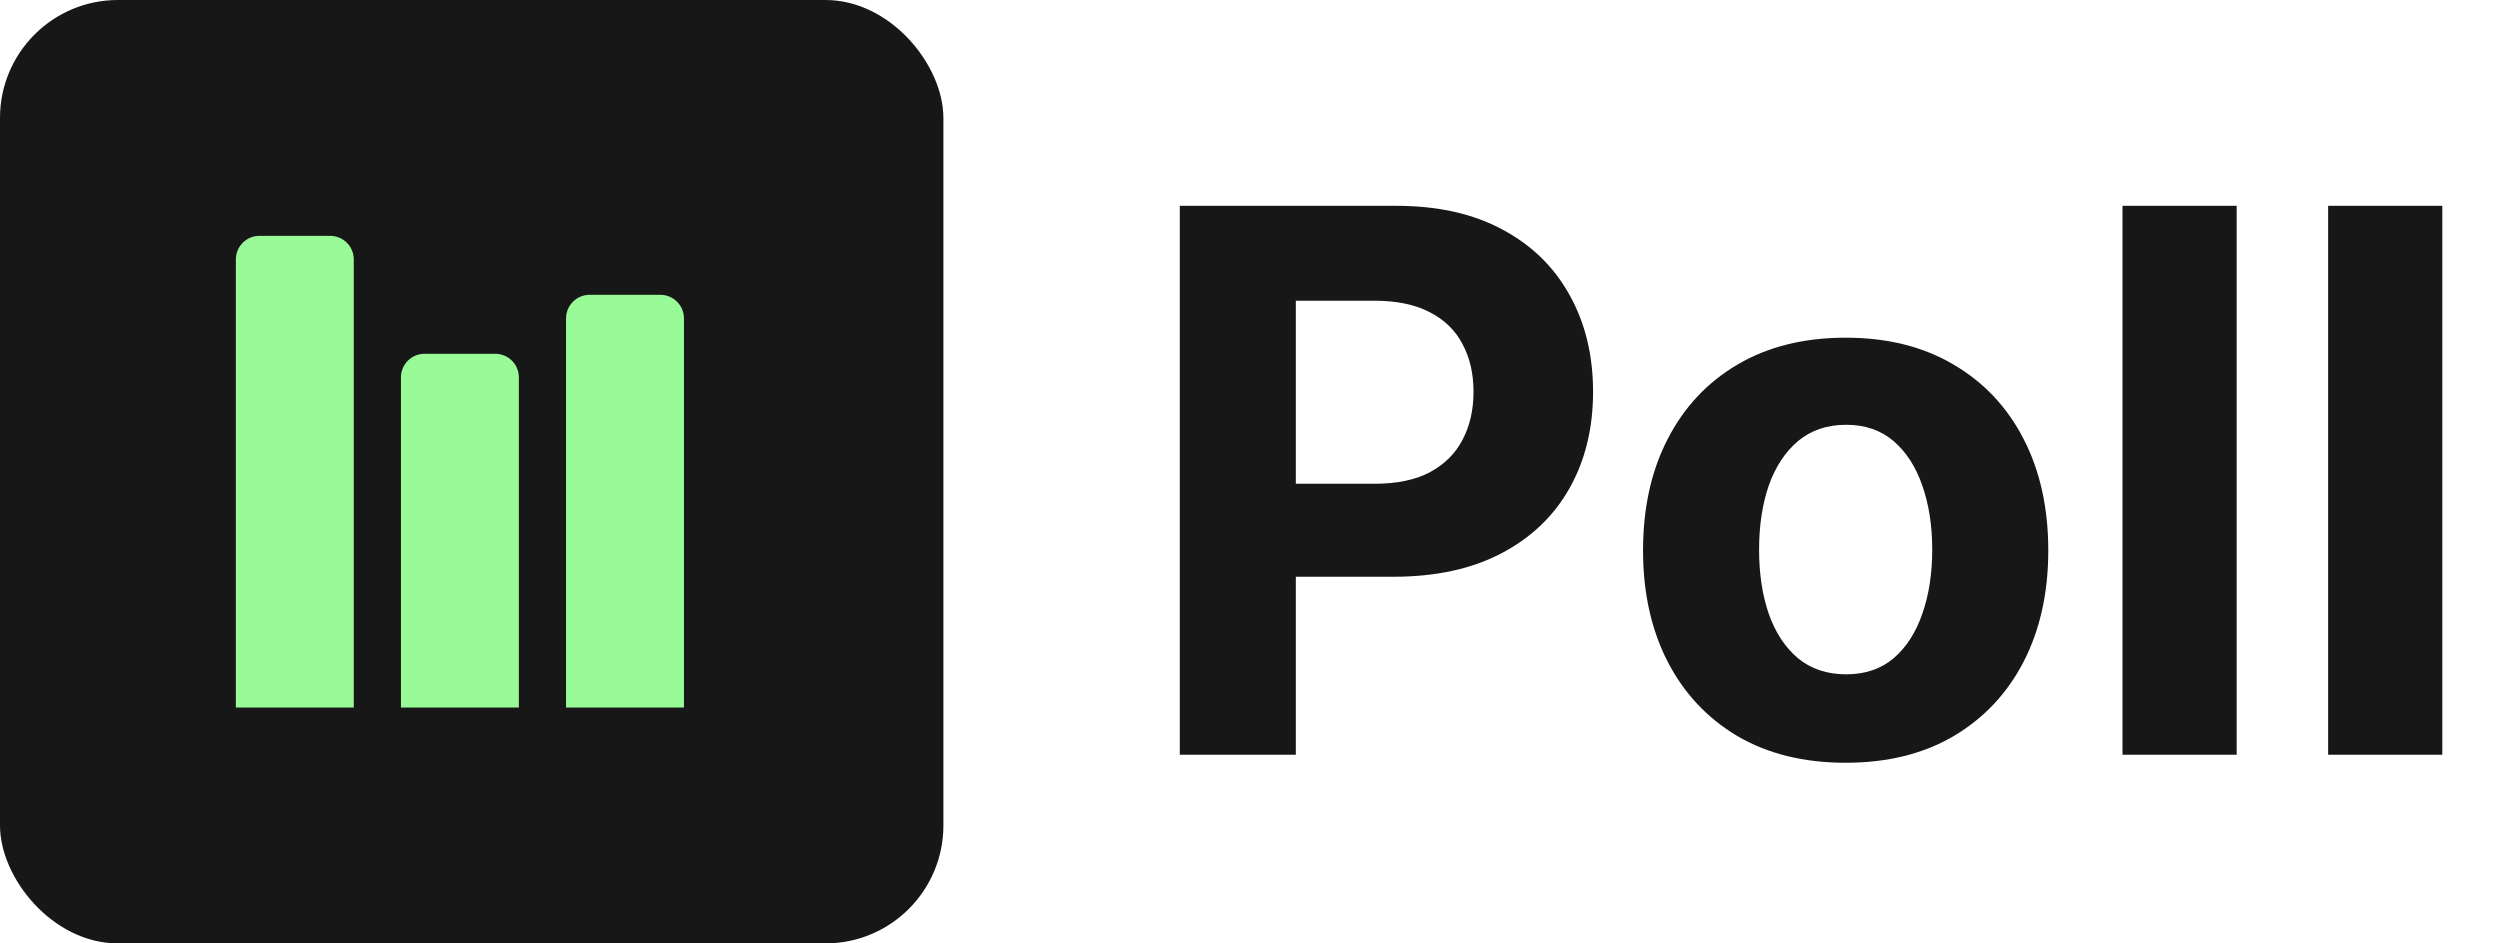 <svg width="106" height="40" viewBox="0 0 106 40" fill="none" xmlns="http://www.w3.org/2000/svg">
<rect width="40" height="40" rx="5" fill="#171717"/>
<path d="M10 11C10 10.448 10.448 10 11 10H14C14.552 10 15 10.448 15 11V30H10V11Z" fill="#98FB98"/>
<path d="M17 16C17 15.448 17.448 15 18 15H21C21.552 15 22 15.448 22 16V30H17V16Z" fill="#98FB98"/>
<path d="M24 13.5C24 12.948 24.448 12.5 25 12.5H28C28.552 12.5 29 12.948 29 13.5V30H24V13.5Z" fill="#98FB98"/>
<path d="M50.023 32V8.727H59.205C60.97 8.727 62.474 9.064 63.716 9.739C64.958 10.405 65.905 11.333 66.557 12.523C67.216 13.704 67.546 15.068 67.546 16.614C67.546 18.159 67.212 19.523 66.546 20.704C65.879 21.886 64.913 22.807 63.648 23.466C62.39 24.125 60.867 24.454 59.08 24.454H53.227V20.511H58.284C59.231 20.511 60.011 20.349 60.625 20.023C61.246 19.689 61.708 19.231 62.011 18.648C62.322 18.057 62.477 17.379 62.477 16.614C62.477 15.841 62.322 15.167 62.011 14.591C61.708 14.008 61.246 13.557 60.625 13.239C60.004 12.913 59.216 12.75 58.261 12.75H54.943V32H50.023ZM78.256 32.341C76.49 32.341 74.964 31.966 73.676 31.216C72.396 30.458 71.407 29.405 70.71 28.057C70.013 26.701 69.665 25.129 69.665 23.341C69.665 21.538 70.013 19.962 70.71 18.614C71.407 17.258 72.396 16.204 73.676 15.454C74.964 14.697 76.49 14.318 78.256 14.318C80.021 14.318 81.544 14.697 82.824 15.454C84.112 16.204 85.104 17.258 85.801 18.614C86.498 19.962 86.847 21.538 86.847 23.341C86.847 25.129 86.498 26.701 85.801 28.057C85.104 29.405 84.112 30.458 82.824 31.216C81.544 31.966 80.021 32.341 78.256 32.341ZM78.278 28.591C79.081 28.591 79.752 28.364 80.29 27.909C80.828 27.447 81.233 26.818 81.506 26.023C81.786 25.227 81.926 24.322 81.926 23.307C81.926 22.292 81.786 21.386 81.506 20.591C81.233 19.796 80.828 19.167 80.29 18.704C79.752 18.242 79.081 18.011 78.278 18.011C77.468 18.011 76.786 18.242 76.233 18.704C75.688 19.167 75.275 19.796 74.994 20.591C74.722 21.386 74.585 22.292 74.585 23.307C74.585 24.322 74.722 25.227 74.994 26.023C75.275 26.818 75.688 27.447 76.233 27.909C76.786 28.364 77.468 28.591 78.278 28.591ZM94.835 8.727V32H89.994V8.727H94.835ZM103.554 8.727V32H98.713V8.727H103.554Z" fill="#171717"/>
</svg>
